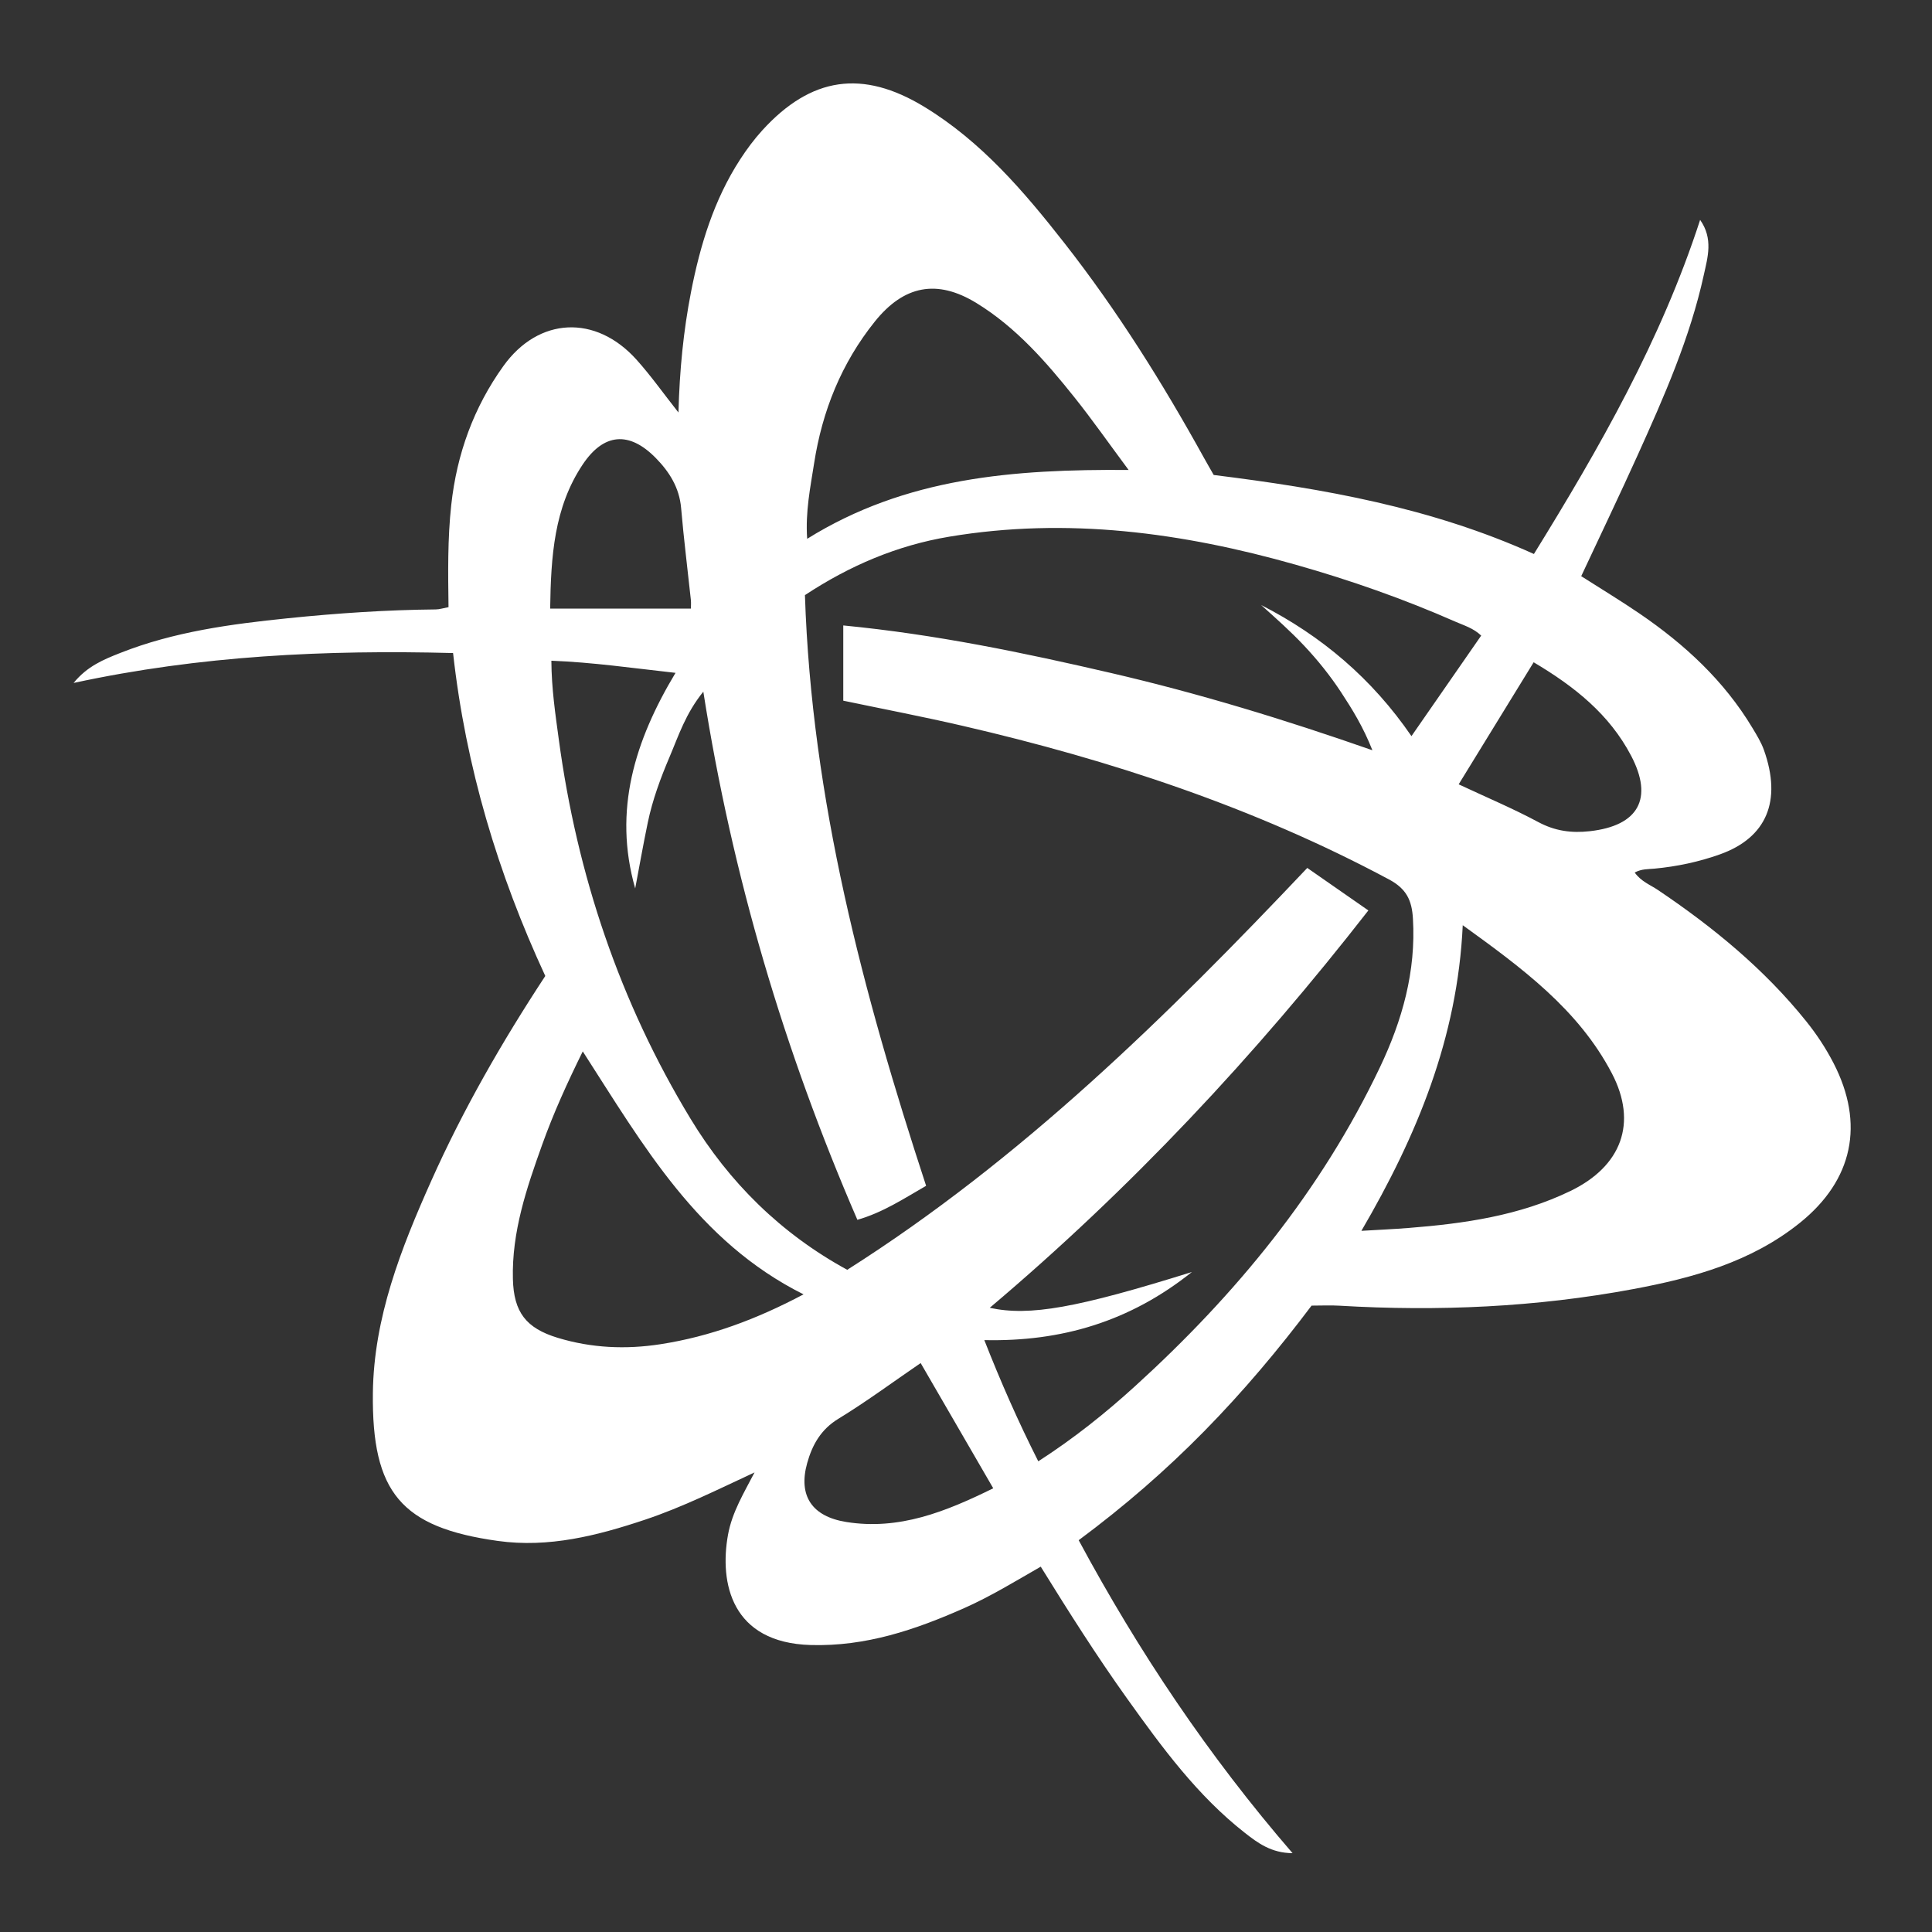 <?xml version="1.0" encoding="UTF-8"?>
<!-- Generator: Adobe Illustrator 16.0.4, SVG Export Plug-In . SVG Version: 6.00 Build 0)  -->
<!DOCTYPE svg PUBLIC "-//W3C//DTD SVG 1.1//EN" "http://www.w3.org/Graphics/SVG/1.1/DTD/svg11.dtd">
<svg version="1.1" id="Layer_1" xmlns="http://www.w3.org/2000/svg" xmlns:xlink="http://www.w3.org/1999/xlink" x="0px" y="0px" width="432px" height="432px" viewBox="0 0 432 432" enable-background="new 0 0 432 432" xml:space="preserve">
<rect x="0" y="0" width="432" height="432" fill="#333333" stroke="none"/>
<g>
	<g>
		<path fill="none" d="M-6.108,436.863c0-147.278,0-294.557,0-441.917c147.214,0,294.457,0,441.834,0c0,147.25,0,294.583,0,441.917    C288.516,436.863,141.218,436.863-6.108,436.863z M168.719,329.24c-2.388,4.594-5.03,8.914-5.937,13.954    c-1.94,10.786,0.78,24.128,18.474,24.64c12.365,0.357,23.44-3.417,34.396-8.277c5.861-2.601,11.332-5.96,17.061-9.245    c6.324,10.214,12.552,20.037,19.316,29.498c7.784,10.889,15.689,21.697,26.358,30.048c2.89,2.264,5.896,4.484,10.635,4.52    c-18.857-21.819-34.432-45.087-47.825-69.982c10.271-7.625,19.479-15.636,28.061-24.363c8.677-8.825,16.627-18.275,24.014-28.092    c2.238,0,4.244-0.102,6.238,0.017c22.053,1.308,44.001,0.338,65.721-3.72c13.312-2.487,26.344-6.049,37.232-14.808    c11.878-9.554,14.525-22.131,7.518-35.717c-1.72-3.331-3.771-6.442-6.118-9.365c-9.376-11.673-20.795-21.022-33.144-29.342    c-1.698-1.145-3.771-1.891-5.197-3.906c1.577-0.838,3.016-0.735,4.414-0.867c5.017-0.475,9.896-1.498,14.669-3.203    c10.424-3.727,13.864-11.931,9.818-23.317c-0.617-1.737-1.622-3.356-2.579-4.952c-6.343-10.572-15.184-18.708-25.261-25.582    c-4.232-2.886-8.625-5.538-13.018-8.343c4.287-9.173,8.565-18.084,12.634-27.089c5.908-13.08,11.711-26.229,14.791-40.328    c0.842-3.854,2.14-8.019-0.836-12.252c-8.765,26.983-22.493,50.949-37.164,74.708c-22.978-10.385-47.102-14.627-71.597-17.667    c-0.742-1.303-1.461-2.529-2.147-3.773c-9.261-16.753-19.392-32.951-31.203-48.036c-9.067-11.58-18.604-22.745-31.372-30.515    c-13.802-8.398-25.306-6.712-36.204,5.246c-1.83,2.008-3.476,4.221-4.956,6.502c-5.881,9.062-8.955,19.199-11.001,29.688    c-1.696,8.691-2.552,17.489-2.802,26.92c-3.394-4.303-6.183-8.258-9.397-11.833c-9.089-10.112-21.852-9.549-29.738,1.424    c-6.657,9.263-10.428,19.694-11.672,31.09c-0.827,7.573-0.714,15.161-0.608,22.842c-1.193,0.22-2.019,0.498-2.847,0.506    c-11.083,0.105-22.129,0.853-33.145,1.982c-12.721,1.304-25.387,3-37.396,7.747c-3.663,1.448-7.365,2.927-10.446,6.713    c28.348-6.131,56.357-7.427,84.852-6.687c2.829,25.466,10.047,49.386,20.618,72.209c-9.75,14.841-18.385,29.901-25.493,45.8    c-6.77,15.139-12.857,30.604-13.057,47.416c-0.265,22.307,6.342,30.091,27.934,33.108c11.395,1.592,22.267-1.182,32.954-4.759    C152.679,336.98,160.606,333.008,168.719,329.24z"/>
		<path class="colorable" fill="#ffffff" fill-rule="evenodd" clip-rule="evenodd" d="M168.719,329.24c-8.113,3.768-16.04,7.74-24.454,10.557    c-10.687,3.577-21.559,6.351-32.954,4.759c-21.592-3.018-28.198-10.802-27.934-33.108c0.2-16.812,6.287-32.277,13.057-47.416    c7.108-15.898,15.743-30.959,25.493-45.8c-10.571-22.823-17.789-46.743-20.618-72.209c-28.494-0.74-56.503,0.556-84.852,6.687    c3.081-3.786,6.783-5.266,10.446-6.713c12.009-4.747,24.674-6.442,37.396-7.747c11.016-1.129,22.062-1.877,33.145-1.982    c0.828-0.008,1.654-0.286,2.847-0.506c-0.105-7.681-0.218-15.27,0.608-22.842c1.244-11.396,5.015-21.827,11.672-31.09    c7.886-10.974,20.648-11.536,29.738-1.424c3.214,3.575,6.003,7.531,9.397,11.833c0.25-9.432,1.106-18.229,2.802-26.92    c2.046-10.489,5.12-20.625,11.001-29.688c1.48-2.281,3.126-4.494,4.956-6.502c10.898-11.958,22.402-13.644,36.204-5.246    c12.769,7.77,22.305,18.935,31.372,30.515c11.812,15.085,21.942,31.283,31.203,48.036c0.687,1.244,1.405,2.47,2.147,3.773    c24.495,3.041,48.619,7.283,71.597,17.667c14.671-23.758,28.399-47.725,37.164-74.708c2.976,4.233,1.678,8.397,0.836,12.252    c-3.08,14.099-8.883,27.249-14.791,40.328c-4.068,9.005-8.347,17.917-12.634,27.089c4.393,2.805,8.785,5.457,13.018,8.343    c10.077,6.874,18.918,15.01,25.261,25.582c0.957,1.595,1.962,3.214,2.579,4.952c4.046,11.386,0.605,19.591-9.818,23.317    c-4.772,1.705-9.652,2.728-14.669,3.203c-1.398,0.131-2.837,0.029-4.414,0.867c1.427,2.015,3.499,2.761,5.197,3.906    c12.349,8.319,23.768,17.668,33.144,29.342c2.348,2.923,4.398,6.034,6.118,9.365c7.008,13.586,4.36,26.163-7.518,35.717    c-10.889,8.759-23.92,12.32-37.232,14.808c-21.72,4.058-43.668,5.027-65.721,3.72c-1.994-0.118-4-0.017-6.238-0.017    c-7.387,9.816-15.337,19.267-24.014,28.092c-8.582,8.728-17.79,16.738-28.061,24.363c13.394,24.896,28.968,48.163,47.825,69.982    c-4.739-0.035-7.745-2.256-10.635-4.52c-10.669-8.351-18.574-19.159-26.358-30.048c-6.765-9.461-12.992-19.284-19.316-29.498    c-5.729,3.285-11.199,6.645-17.061,9.245c-10.955,4.86-22.03,8.635-34.396,8.277c-17.693-0.512-20.414-13.854-18.474-24.64    C163.689,338.154,166.332,333.834,168.719,329.24z M232.162,326.755c8.022-5.172,14.973-10.743,21.568-16.734    c22.553-20.488,41.649-43.674,54.82-71.359c4.989-10.488,8.096-21.438,7.384-33.279c-0.246-4.089-1.444-6.648-5.357-8.741    c-30.104-16.107-62.172-26.665-95.285-34.333c-9.033-2.091-18.146-3.833-26.736-5.635c0-5.786,0-11.153,0-16.824    c20.661,2.001,40.307,6.096,59.87,10.634c19.577,4.542,38.789,10.398,58.445,17.274c-2.054-5.208-4.467-9.108-6.982-12.939    c-2.449-3.732-5.241-7.206-8.303-10.462c-3.018-3.208-6.313-6.131-9.596-9.074c13.518,6.917,24.772,16.426,33.614,29.319    c5.444-7.849,10.513-15.157,15.593-22.481c-1.736-1.668-3.846-2.267-5.796-3.125c-11.572-5.095-23.484-9.267-35.637-12.714    c-25.414-7.21-51.17-10.684-77.519-6.276c-11.609,1.941-22.227,6.446-32.259,13.066c1.487,45.625,12.991,89.064,27.095,132.077    c-5.05,2.91-9.684,5.973-15.369,7.605c-16.37-37.806-27.964-76.781-34.447-118.098c-3.987,4.926-5.544,9.881-7.548,14.592    c-2.023,4.756-3.817,9.609-4.873,14.683c-1.017,4.891-1.882,9.813-2.813,14.721c-4.987-17.448-0.074-33.068,9.016-48.2    c-9.491-1.048-18.468-2.357-27.76-2.715c0.04,6.272,0.896,11.941,1.663,17.623c4.085,30.261,13.614,58.666,29.458,84.797    c8.635,14.241,20.2,25.669,35.036,33.774c38.926-24.7,71.387-56.606,102.866-89.86c4.622,3.216,8.953,6.23,13.659,9.505    c-25.324,32.507-53.095,62.188-84.659,88.851c8.935,1.942,19.516,0.021,45.204-8.002c-13.871,11.089-29.168,15.604-46.418,15.226    C223.777,309.014,227.618,317.755,232.162,326.755z M179.674,289.422c-23.686-11.836-35.848-33.348-49.367-54.326    c-3.498,7.088-6.56,13.841-9.069,20.842c-3.489,9.735-6.822,19.516-6.552,30.063c0.19,7.401,2.925,10.984,10.032,13.142    c7.542,2.287,15.203,2.63,22.994,1.423C158.841,298.841,169.175,294.984,179.674,289.422z M252.359,105.086    c-4.522-6.092-8.136-11.258-12.061-16.176c-6.38-7.998-13.116-15.726-21.947-21.141c-8.845-5.424-16.251-3.954-22.745,4.14    c-7.459,9.297-11.751,19.982-13.568,31.683c-0.838,5.396-1.975,10.8-1.554,16.887    C202.583,106.729,226.638,104.897,252.359,105.086z M304.413,275.218c3.914-0.234,7.203-0.377,10.483-0.636    c12.491-0.984,24.802-2.728,36.264-8.279c11.392-5.518,15.077-15.185,9.245-26.326c-7.481-14.291-20.116-23.547-33.331-33.097    C325.909,232.105,316.787,254.028,304.413,275.218z M154.487,136.082c0-0.582,0.062-1.276-0.01-1.956    c-0.727-6.837-1.591-13.662-2.176-20.511c-0.392-4.587-2.641-8.13-5.699-11.236c-5.921-6.014-11.616-5.555-16.325,1.509    c-6.396,9.596-7.089,20.524-7.26,32.194C133.608,136.082,143.749,136.082,154.487,136.082z M222.093,332.787    c-5.62-9.696-10.914-18.829-16.231-28.003c-6.29,4.3-12.177,8.665-18.409,12.465c-3.922,2.391-5.829,5.843-6.961,9.882    c-2.059,7.35,1.094,11.956,8.705,13.183C201.043,342.224,211.45,338.022,222.093,332.787z M342.93,148.086    c-5.689,9.261-11.183,18.201-16.767,27.291c6.214,2.911,12.149,5.408,17.8,8.438c3.747,2.009,7.424,2.504,11.551,2.04    c10.856-1.219,14.243-7.292,9.201-16.886C359.872,159.751,352.134,153.543,342.93,148.086z"/>
		<path fill-rule="evenodd" clip-rule="evenodd" fill="none" d="M232.162,326.755c-4.544-9-8.385-17.741-12.066-27.105    c17.25,0.379,32.547-4.137,46.418-15.226c-25.688,8.023-36.27,9.944-45.204,8.002c31.564-26.663,59.335-56.344,84.659-88.851    c-4.706-3.274-9.037-6.289-13.659-9.505c-31.479,33.254-63.939,65.16-102.866,89.86c-14.836-8.105-26.4-19.533-35.036-33.774    c-15.844-26.132-25.373-54.536-29.458-84.797c-0.767-5.682-1.623-11.35-1.663-17.623c9.292,0.358,18.27,1.667,27.76,2.715    c-9.09,15.132-14.003,30.752-9.016,48.2c0.932-4.908,1.797-9.831,2.813-14.721c1.056-5.074,2.85-9.927,4.873-14.683    c2.004-4.711,3.561-9.666,7.548-14.592c6.483,41.316,18.077,80.292,34.447,118.098c5.685-1.633,10.319-4.695,15.369-7.605    c-14.104-43.013-25.608-86.451-27.095-132.077c10.032-6.621,20.649-11.125,32.259-13.066c26.349-4.408,52.104-0.934,77.519,6.276    c12.152,3.448,24.064,7.619,35.637,12.714c1.95,0.858,4.06,1.457,5.796,3.125c-5.08,7.325-10.148,14.632-15.593,22.481    c-8.842-12.894-20.097-22.402-33.614-29.319c3.282,2.943,6.578,5.866,9.596,9.074c3.062,3.256,5.854,6.73,8.303,10.462    c2.516,3.832,4.929,7.731,6.982,12.939c-19.656-6.876-38.868-12.732-58.445-17.274c-19.562-4.538-39.209-8.633-59.87-10.634    c0,5.671,0,11.039,0,16.824c8.59,1.801,17.703,3.543,26.736,5.635c33.113,7.667,65.182,18.226,95.285,34.333    c3.913,2.093,5.111,4.652,5.357,8.741c0.712,11.84-2.395,22.791-7.384,33.279c-13.171,27.686-32.268,50.871-54.82,71.359    C247.135,316.012,240.185,321.583,232.162,326.755z"/>
		<path fill-rule="evenodd" clip-rule="evenodd" fill="none" d="M179.674,289.422c-10.499,5.562-20.833,9.419-31.961,11.144    c-7.791,1.207-15.452,0.864-22.994-1.423c-7.107-2.157-9.842-5.74-10.032-13.142c-0.271-10.548,3.063-20.328,6.552-30.063    c2.509-7.001,5.571-13.754,9.069-20.842C143.826,256.074,155.988,277.586,179.674,289.422z"/>
		<path fill-rule="evenodd" clip-rule="evenodd" fill="none" d="M252.359,105.086c-25.722-0.188-49.776,1.644-71.875,15.393    c-0.42-6.086,0.716-11.491,1.554-16.887c1.816-11.7,6.108-22.386,13.568-31.683c6.494-8.094,13.9-9.564,22.745-4.14    c8.831,5.415,15.567,13.143,21.947,21.141C244.224,93.828,247.837,98.994,252.359,105.086z"/>
		<path fill-rule="evenodd" clip-rule="evenodd" fill="none" d="M304.413,275.218c12.374-21.189,21.496-43.112,22.661-68.338    c13.215,9.55,25.85,18.806,33.331,33.097c5.832,11.142,2.146,20.809-9.245,26.326c-11.462,5.552-23.772,7.295-36.264,8.279    C311.616,274.841,308.327,274.983,304.413,275.218z"/>
		<path fill-rule="evenodd" clip-rule="evenodd" fill="none" d="M154.487,136.082c-10.738,0-20.879,0-31.47,0    c0.17-11.669,0.864-22.598,7.26-32.194c4.708-7.063,10.404-7.522,16.325-1.509c3.058,3.106,5.308,6.649,5.699,11.236    c0.585,6.849,1.45,13.674,2.176,20.511C154.549,134.806,154.487,135.5,154.487,136.082z"/>
		<path fill-rule="evenodd" clip-rule="evenodd" fill="none" d="M222.093,332.787c-10.643,5.235-21.05,9.437-32.897,7.526    c-7.61-1.227-10.763-5.833-8.705-13.183c1.132-4.039,3.04-7.491,6.961-9.882c6.231-3.8,12.119-8.165,18.409-12.465    C211.179,313.958,216.473,323.091,222.093,332.787z"/>
		<path fill-rule="evenodd" clip-rule="evenodd" fill="none" d="M342.93,148.086c9.204,5.457,16.942,11.665,21.785,20.882    c5.042,9.594,1.655,15.667-9.201,16.886c-4.127,0.464-7.804-0.031-11.551-2.04c-5.65-3.03-11.586-5.527-17.8-8.438    C331.747,166.288,337.24,157.347,342.93,148.086z"/>
	</g>
</g>
</svg>